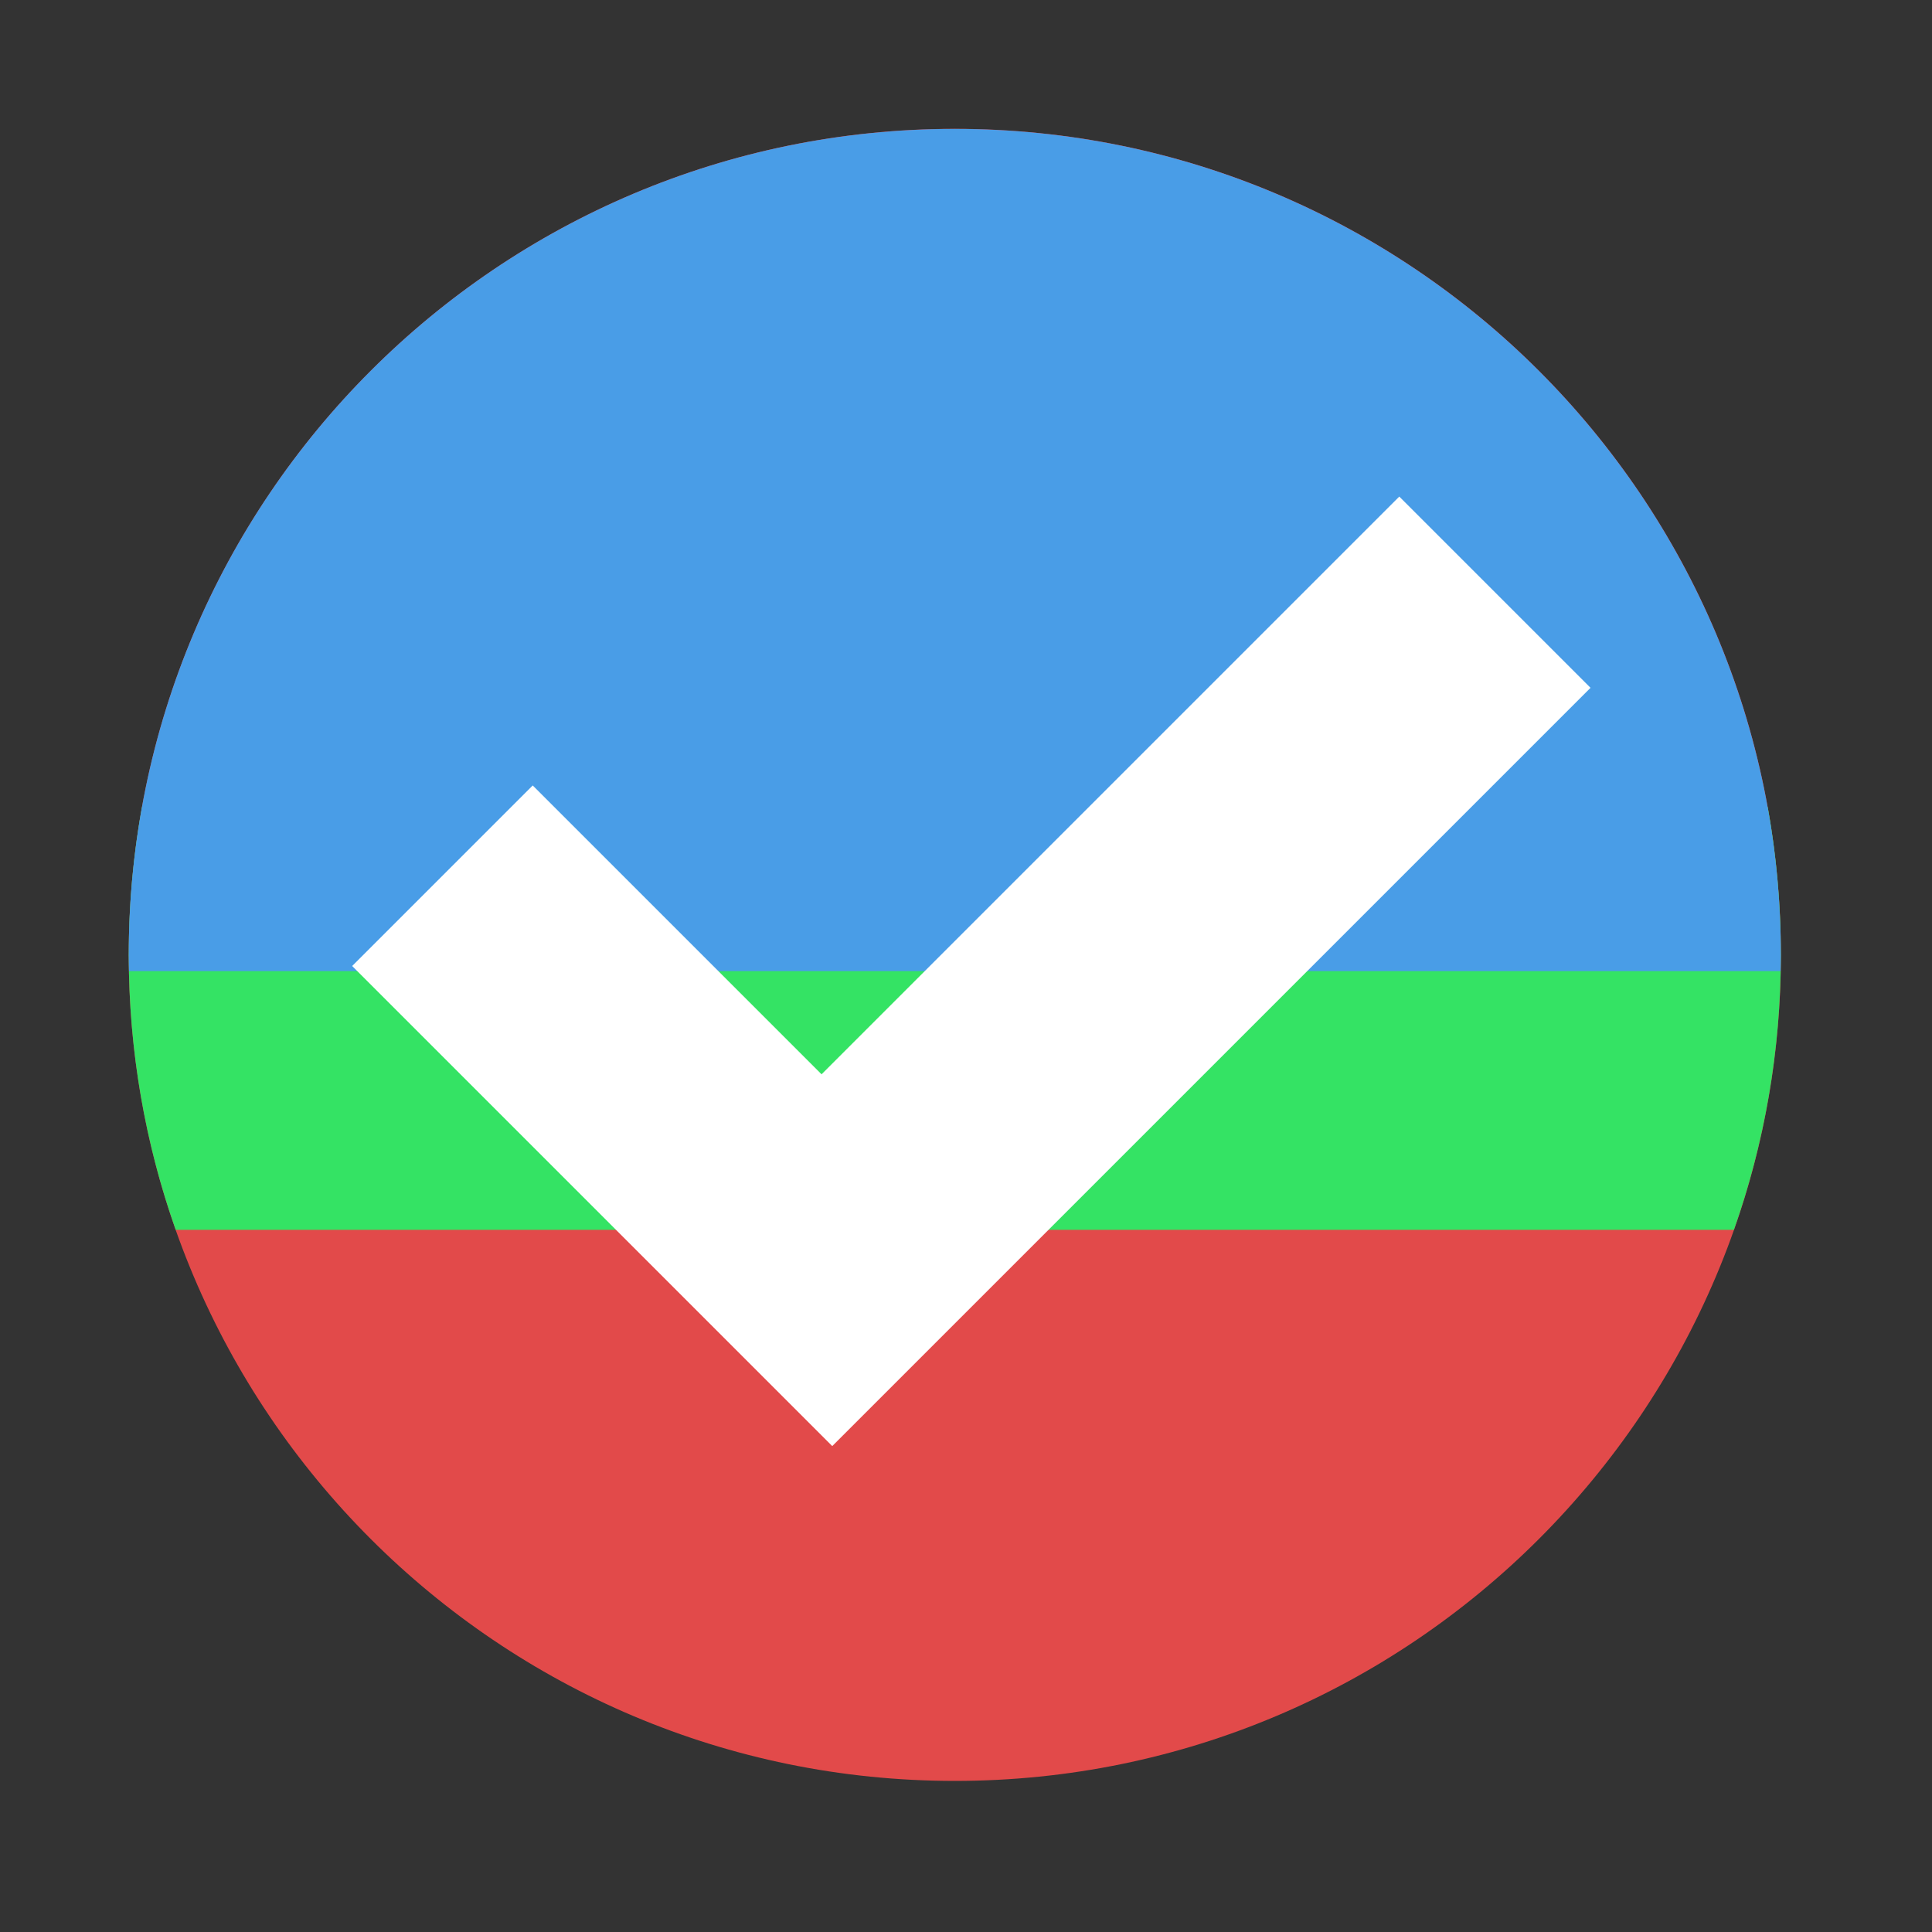 <svg viewBox="0 0 512 512" xmlns="http://www.w3.org/2000/svg">
 <rect x="0" y="0" width="512" height="512" fill="#333333" stroke="none"/>
 <path d="m471.95 253.05c0 120.9-98.01 218.91-218.91 218.91-120.9 0-218.91-98.01-218.91-218.91 0-120.9 98.01-218.91 218.91-218.91 120.9 0 218.91 98.01 218.91 218.91" fill="#e24a4a" fill-rule="evenodd"/>
 <path d="m37.625 213.91c-2.294 12.704-3.5 25.791-3.5 39.16 0 25.55 4.392 50.05 12.438 72.844h412.94c8.04-22.796 12.438-47.3 12.438-72.844 0-13.365-1.175-26.452-3.469-39.16h-430.84z" fill="#34e364"/>
 <path d="m253.03 34.16c-120.9 0-218.91 98.01-218.91 218.91 0 1.438.035 2.85.063 4.281h437.69c.028-1.431.063-2.843.063-4.281 0-120.9-98.01-218.91-218.91-218.91z" fill="#499de7"/>
 <path d="m370.82 131.6l-153.1 153.1-75.13-75.13-1.414-1.414-47.848 47.848 1.416 1.414 122.98 122.98 1.416 1.414 1.414 1.414 200.95-200.95-1.414-1.414-1.414-1.414-46.43-46.43-1.414-1.414z" fill="#ffffff"/>
</svg>
